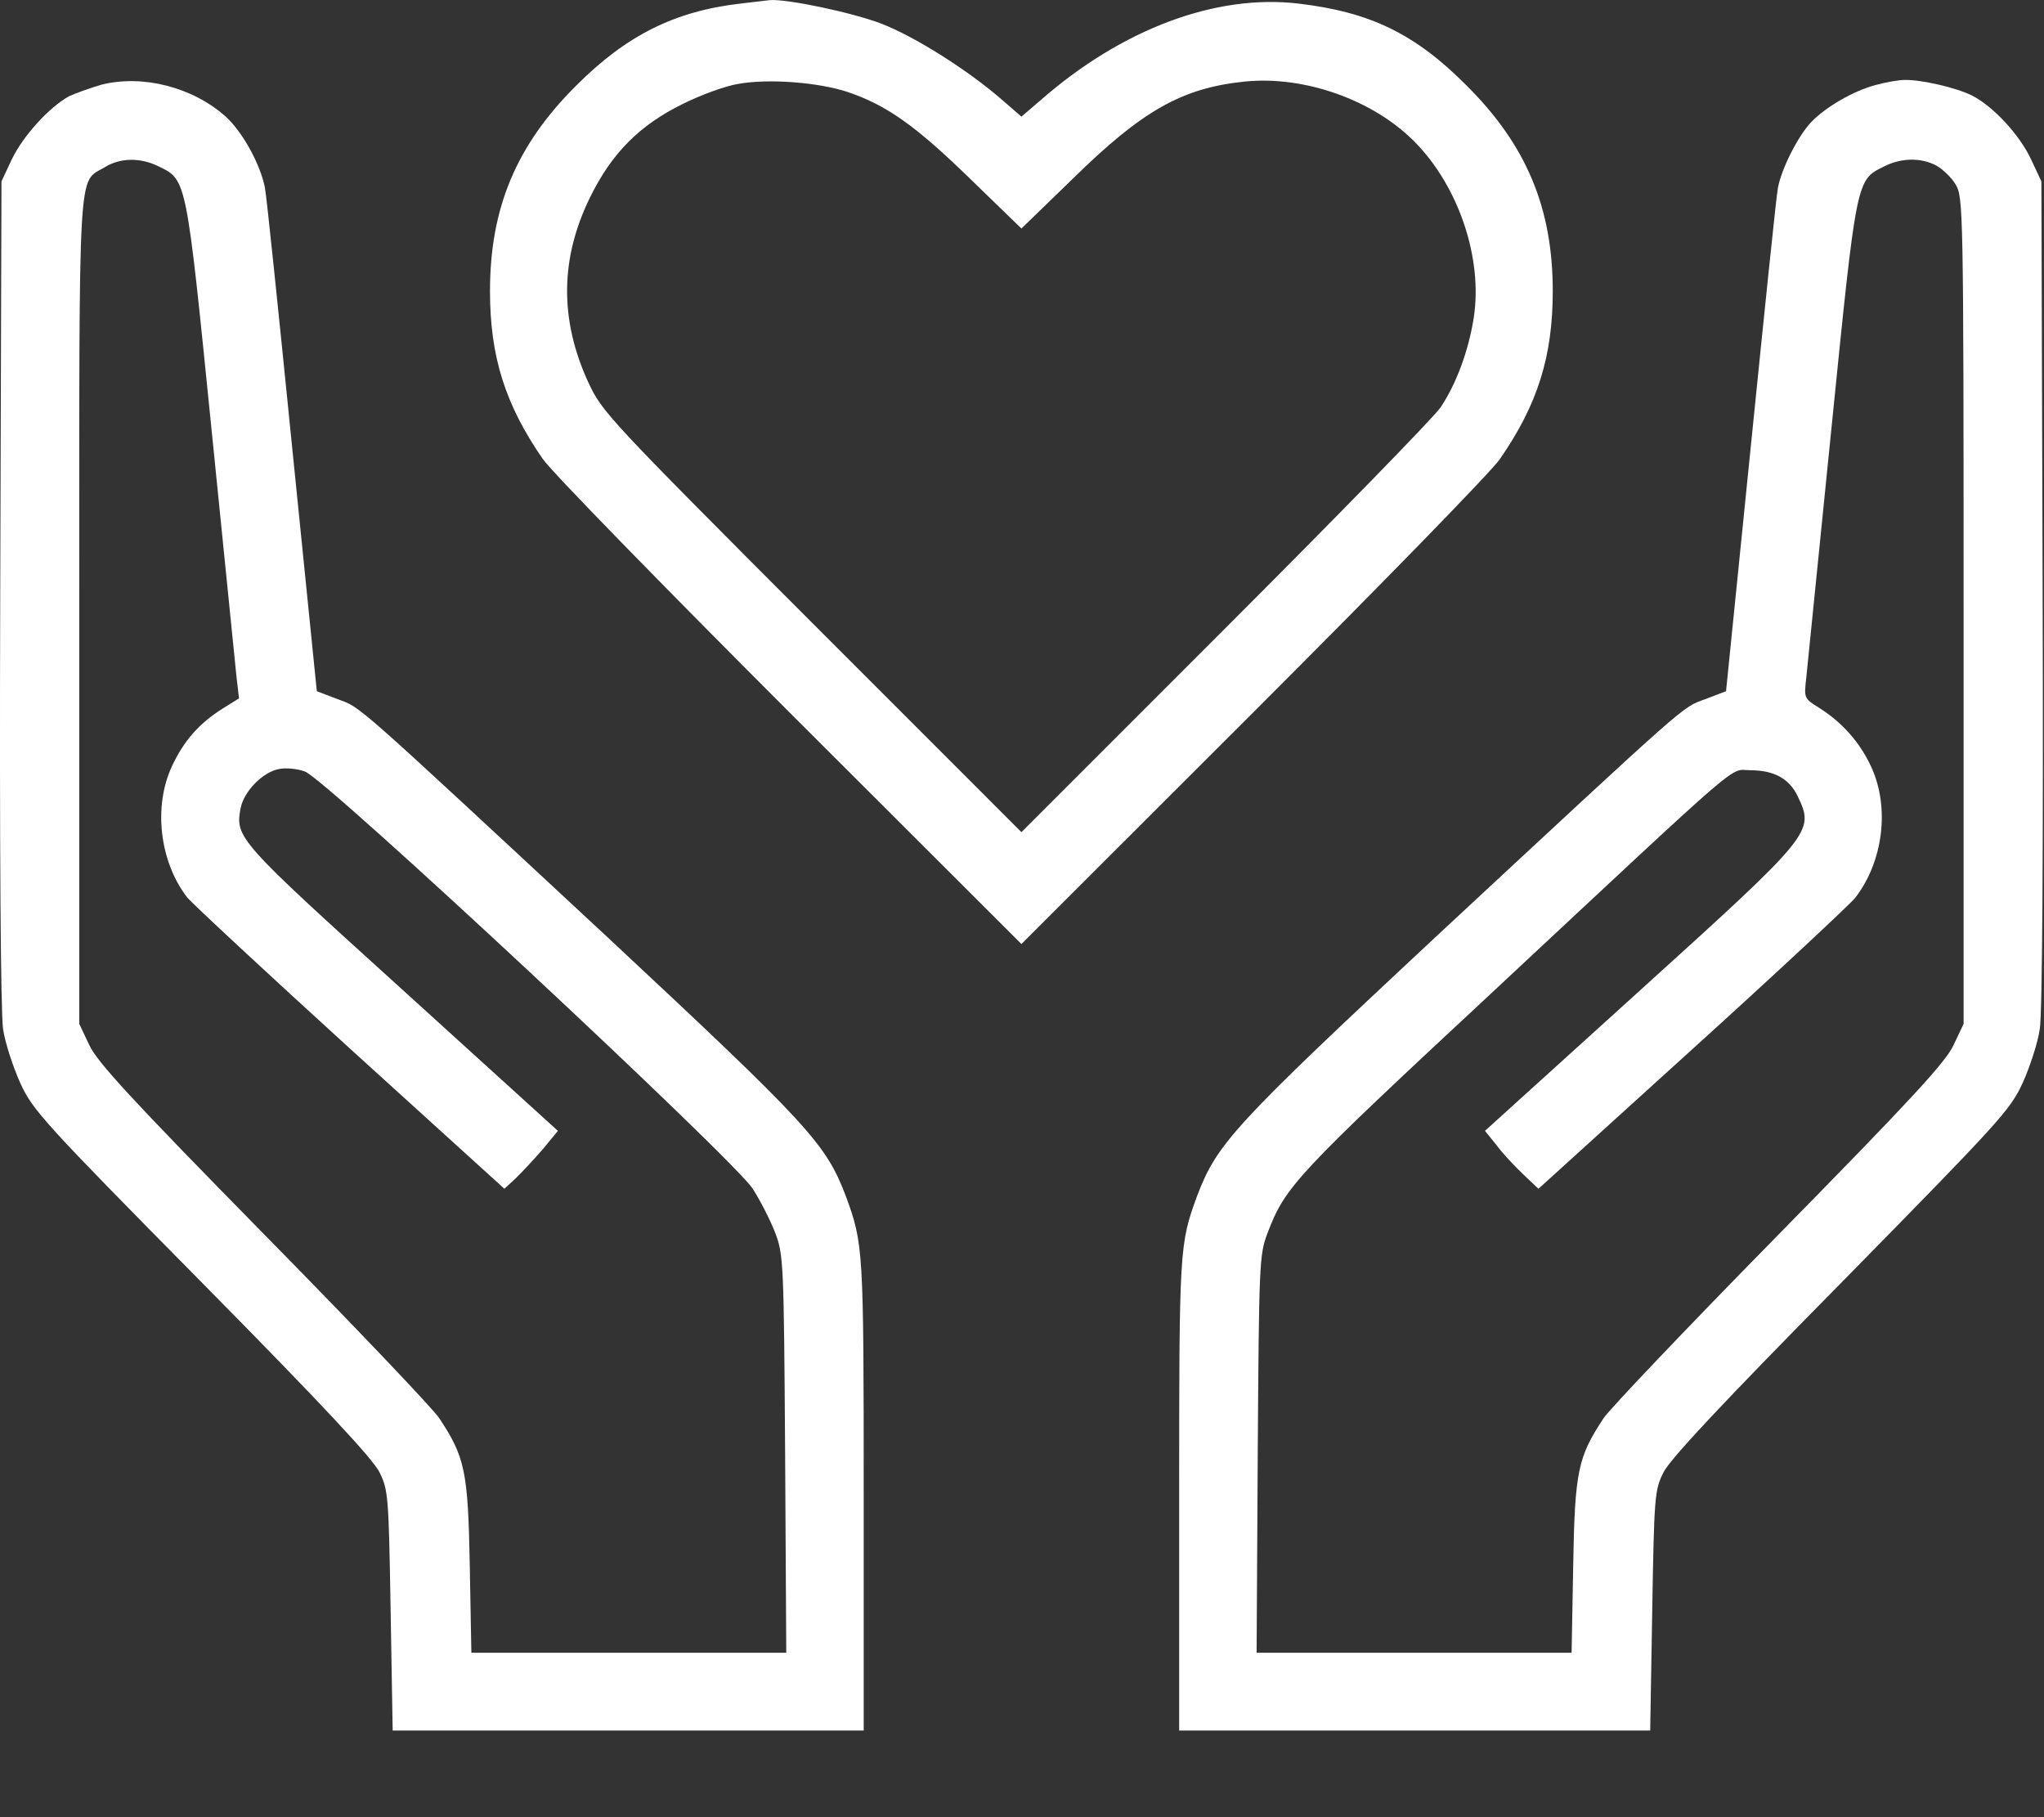 <svg width="18" height="16" viewBox="0 0 18 16" fill="none" xmlns="http://www.w3.org/2000/svg">
<rect x="0" y="0" width="18" height="16" fill="#333333" stroke="none"/>
<path d="M6.516 0.032C5.94 0.099 5.514 0.313 5.075 0.753C4.547 1.277 4.315 1.832 4.315 2.563C4.315 3.14 4.449 3.562 4.779 4.04C4.85 4.146 5.831 5.151 6.952 6.272L8.995 8.312L11.037 6.272C12.159 5.151 13.14 4.146 13.21 4.04C13.54 3.562 13.674 3.14 13.674 2.563C13.674 1.832 13.442 1.277 12.915 0.753C12.461 0.296 12.064 0.106 11.438 0.032C10.707 -0.056 9.877 0.257 9.163 0.883L8.995 1.027L8.829 0.883C8.527 0.619 8.06 0.324 7.761 0.208C7.504 0.11 6.935 -0.01 6.78 0.001C6.752 0.004 6.632 0.018 6.516 0.032ZM7.462 0.809C7.806 0.925 8.06 1.104 8.541 1.572L8.995 2.012L9.445 1.576C10.06 0.971 10.412 0.774 10.963 0.718C11.487 0.665 12.095 0.879 12.461 1.252C12.848 1.646 13.059 2.279 12.978 2.799C12.932 3.091 12.823 3.383 12.686 3.587C12.63 3.671 11.776 4.546 10.788 5.534L8.995 7.327L7.149 5.481C5.349 3.678 5.303 3.629 5.18 3.365C4.927 2.813 4.931 2.275 5.198 1.734C5.388 1.347 5.634 1.101 6.013 0.915C6.175 0.834 6.393 0.756 6.499 0.739C6.769 0.69 7.205 0.725 7.462 0.809Z" fill="white"/>
<path d="M0.892 0.746C0.797 0.774 0.667 0.82 0.607 0.848C0.435 0.943 0.203 1.196 0.104 1.403L0.013 1.597L0.002 5.218C-0.005 7.436 0.006 8.923 0.027 9.06C0.044 9.18 0.115 9.394 0.178 9.535C0.287 9.774 0.378 9.876 1.778 11.293C2.843 12.372 3.282 12.843 3.342 12.963C3.419 13.121 3.423 13.167 3.44 14.183L3.458 15.237H5.532H7.606V13.163C7.606 10.994 7.603 10.952 7.448 10.53C7.272 10.069 7.128 9.911 5.353 8.255C3.078 6.142 3.184 6.234 2.973 6.156L2.79 6.086L2.572 3.931C2.453 2.746 2.347 1.72 2.333 1.653C2.294 1.449 2.136 1.161 1.988 1.027C1.697 0.767 1.257 0.654 0.892 0.746ZM1.401 1.467C1.644 1.586 1.64 1.569 1.862 3.773C1.974 4.877 2.073 5.865 2.083 5.963L2.105 6.149L1.957 6.241C1.753 6.371 1.619 6.522 1.514 6.747C1.349 7.102 1.405 7.584 1.647 7.9C1.69 7.953 2.333 8.551 3.082 9.233L4.442 10.467L4.541 10.375C4.597 10.322 4.703 10.206 4.78 10.119L4.913 9.957L3.546 8.716C2.097 7.404 2.069 7.376 2.119 7.116C2.147 6.969 2.312 6.8 2.453 6.772C2.512 6.758 2.618 6.768 2.685 6.793C2.864 6.853 6.464 10.21 6.629 10.467C6.696 10.572 6.784 10.744 6.826 10.853C6.9 11.047 6.903 11.114 6.914 12.805L6.924 14.552H5.536H4.151L4.137 13.785C4.122 12.952 4.094 12.829 3.869 12.488C3.817 12.407 3.121 11.676 2.322 10.864C1.155 9.676 0.856 9.352 0.786 9.201L0.698 9.015V5.383C0.698 1.375 0.684 1.614 0.92 1.474C1.06 1.386 1.24 1.386 1.401 1.467Z" fill="white"/>
<path d="M16.515 0.749C16.318 0.802 16.076 0.943 15.949 1.076C15.833 1.199 15.689 1.484 15.657 1.653C15.643 1.72 15.538 2.746 15.418 3.931L15.2 6.086L15.017 6.156C14.806 6.234 14.912 6.142 12.637 8.255C10.862 9.911 10.718 10.069 10.542 10.53C10.387 10.952 10.384 10.994 10.384 13.163V15.237H12.458H14.532L14.55 14.183C14.567 13.174 14.571 13.121 14.648 12.966C14.704 12.85 15.165 12.358 16.213 11.296C17.608 9.876 17.703 9.774 17.812 9.535C17.876 9.394 17.946 9.18 17.963 9.06C17.985 8.923 17.995 7.436 17.988 5.218L17.977 1.597L17.886 1.403C17.784 1.185 17.552 0.936 17.366 0.841C17.225 0.771 16.916 0.7 16.772 0.704C16.719 0.704 16.603 0.725 16.515 0.749ZM17.049 1.456C17.106 1.488 17.186 1.562 17.222 1.625C17.288 1.734 17.292 1.829 17.292 5.376V9.015L17.204 9.201C17.134 9.352 16.835 9.676 15.668 10.864C14.87 11.676 14.174 12.407 14.121 12.488C13.896 12.829 13.868 12.952 13.854 13.785L13.84 14.552H12.454H11.066L11.076 12.801C11.087 11.127 11.09 11.047 11.161 10.86C11.319 10.445 11.403 10.354 13.172 8.709C15.422 6.61 15.221 6.782 15.415 6.782C15.622 6.782 15.756 6.856 15.829 7.007C15.981 7.324 15.974 7.334 14.444 8.719L13.077 9.957L13.179 10.083C13.231 10.154 13.34 10.27 13.414 10.34L13.548 10.467L14.901 9.24C15.647 8.565 16.29 7.963 16.336 7.907C16.585 7.587 16.645 7.106 16.476 6.747C16.378 6.536 16.223 6.36 16.016 6.23C15.886 6.149 15.886 6.146 15.907 5.963C15.917 5.865 16.016 4.877 16.128 3.773C16.35 1.569 16.346 1.586 16.589 1.467C16.74 1.389 16.912 1.386 17.049 1.456Z" fill="white"/>
</svg>
